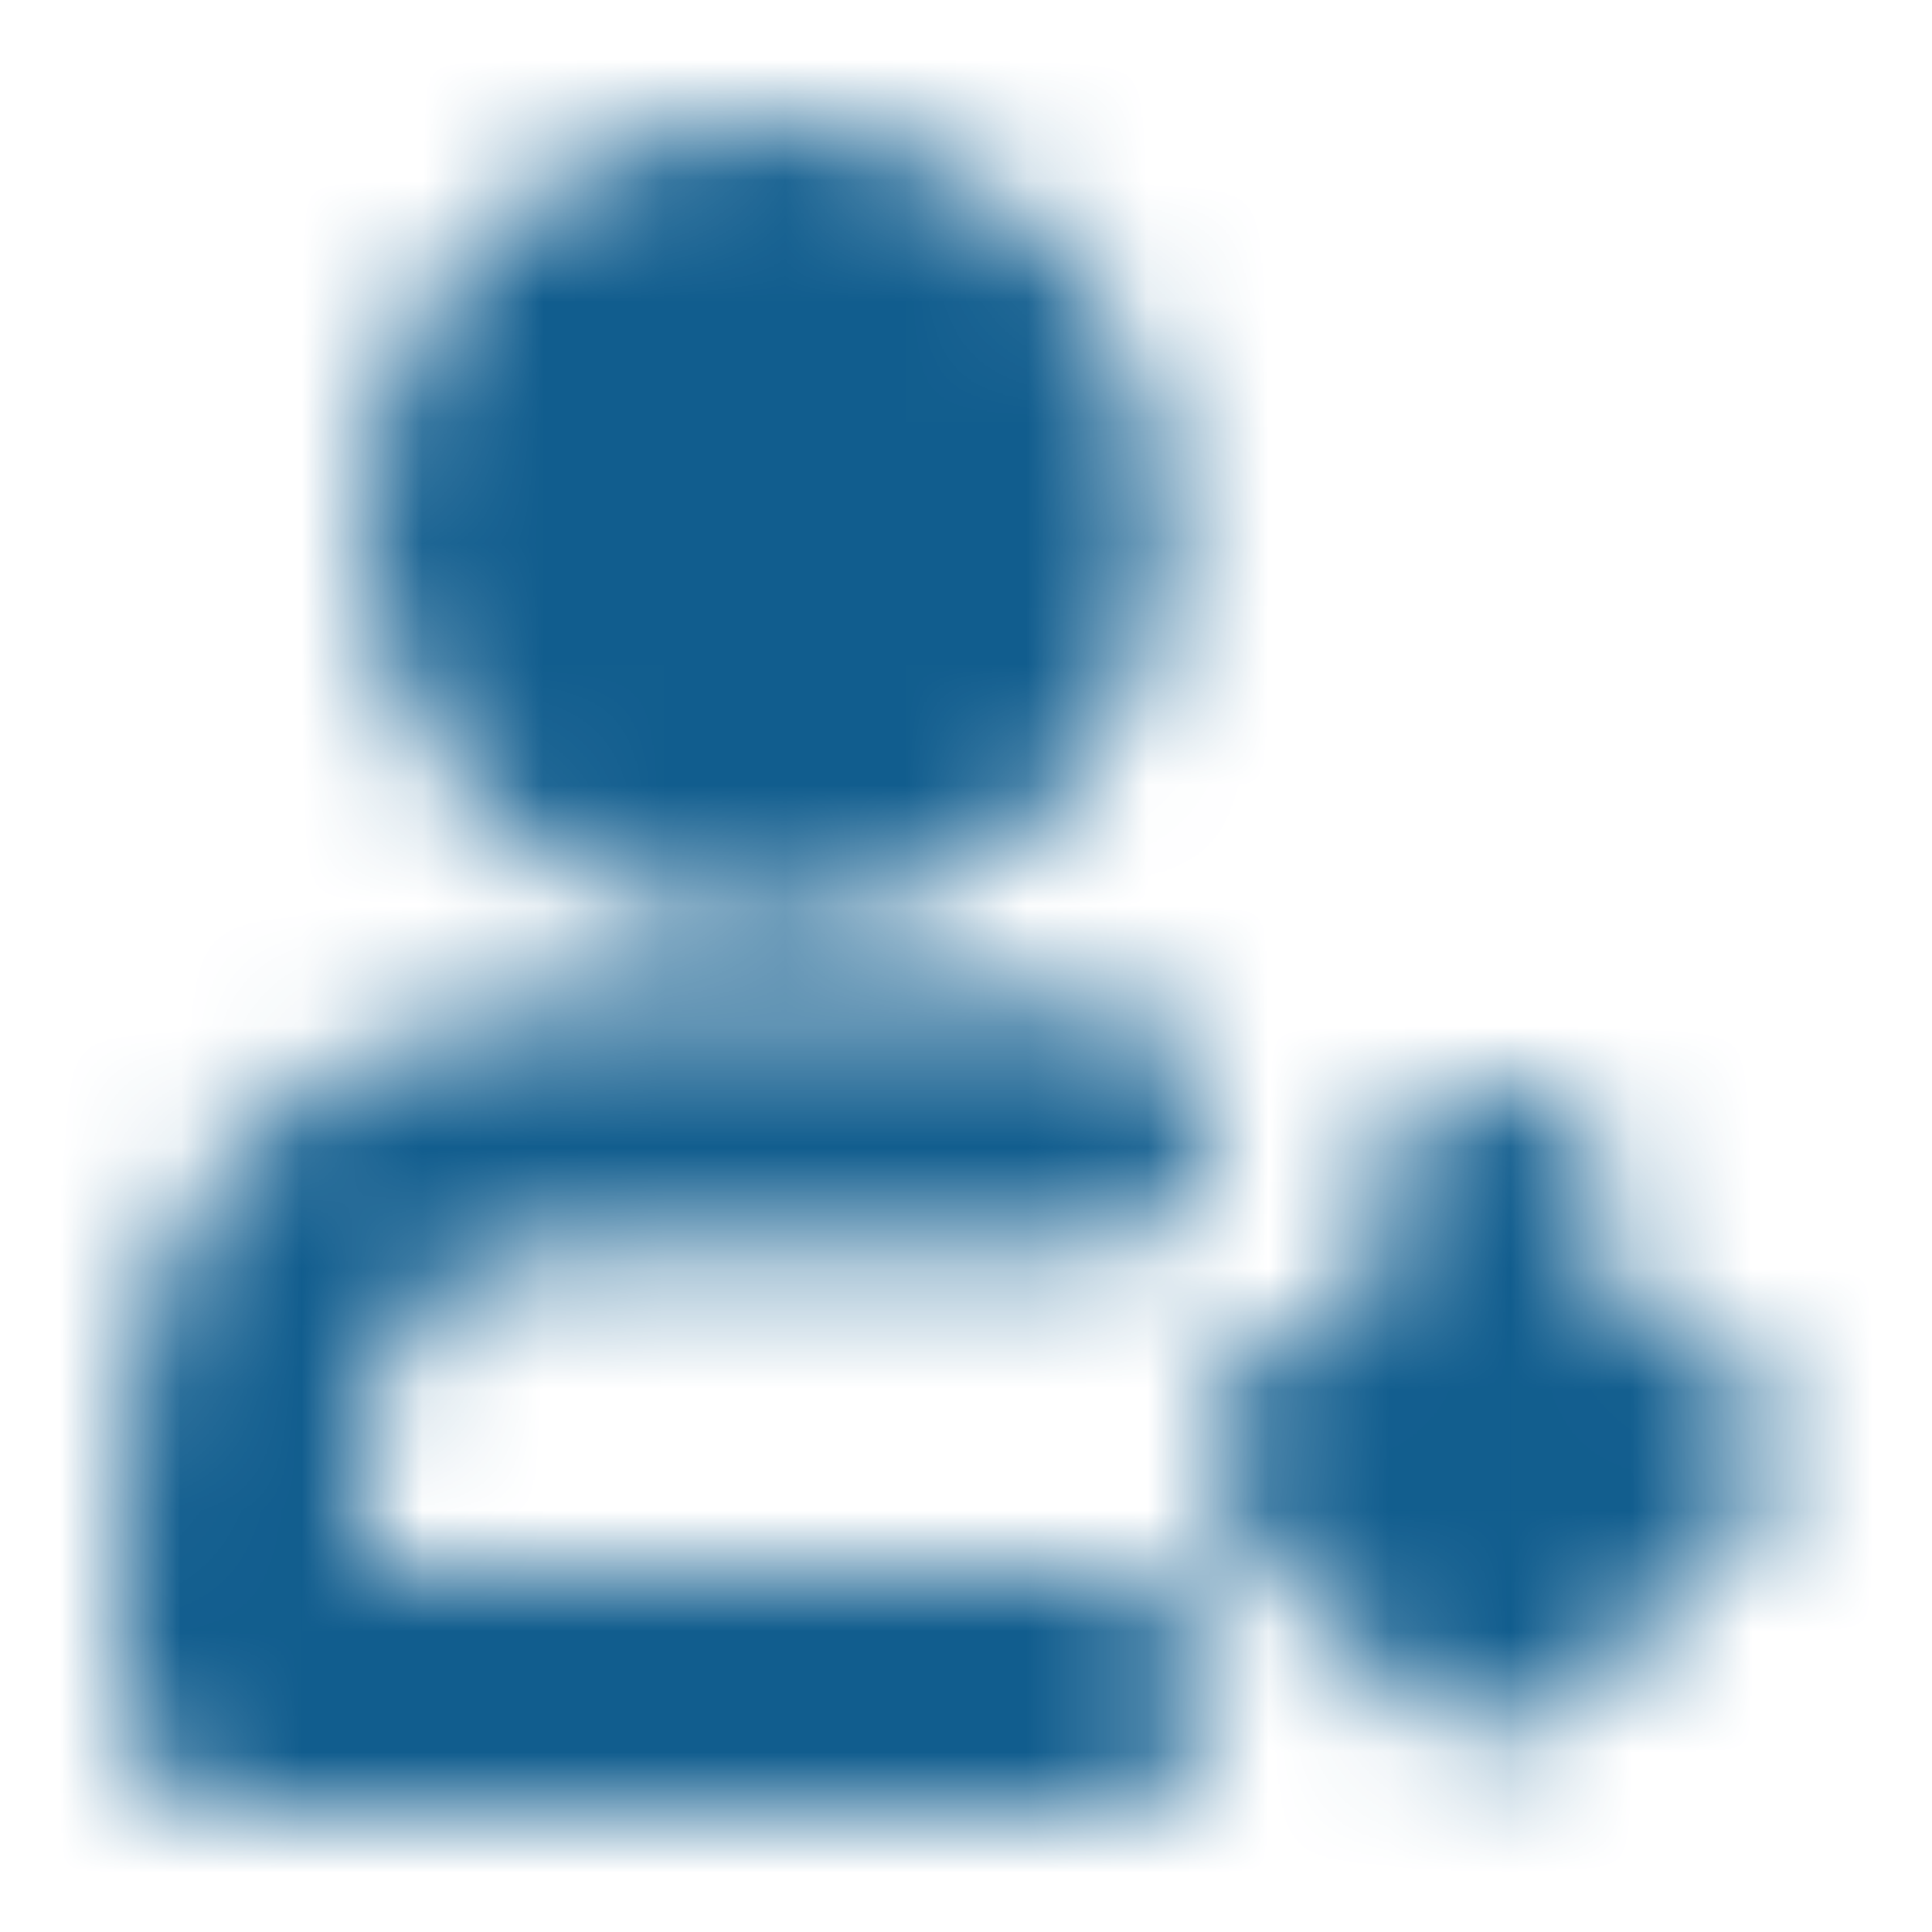 <svg width="16" height="16" viewBox="0 0 16 16" fill="none" xmlns="http://www.w3.org/2000/svg">
<mask id="mask0_59_5106" style="mask-type:luminance" maskUnits="userSpaceOnUse" x="1" y="1" width="14" height="14">
<path d="M6.333 6.667C6.64 6.667 6.943 6.606 7.226 6.489C7.509 6.372 7.767 6.2 7.983 5.983C8.2 5.767 8.372 5.509 8.489 5.226C8.606 4.943 8.667 4.64 8.667 4.333C8.667 4.027 8.606 3.724 8.489 3.44C8.372 3.157 8.2 2.9 7.983 2.683C7.767 2.467 7.509 2.295 7.226 2.178C6.943 2.06 6.64 2 6.333 2C5.714 2 5.121 2.246 4.683 2.683C4.246 3.121 4 3.714 4 4.333C4 4.952 4.246 5.546 4.683 5.983C5.121 6.421 5.714 6.667 6.333 6.667Z" fill="#115D8E" stroke="white" stroke-width="2" stroke-linejoin="round"/>
<path d="M12.333 13.333V10M12.333 13.333L11 12M12.333 13.333L13.667 12M9 9.333H6.267C4.773 9.333 4.027 9.333 3.456 9.624C2.954 9.88 2.546 10.287 2.291 10.789C2 11.36 2 12.107 2 13.6V14H9" stroke="#115D8E" stroke-width="2" stroke-linecap="round" stroke-linejoin="round"/>
</mask>
<g mask="url(#mask0_59_5106)">
<path d="M0 0H16V16H0V0Z" fill="#115D8E"/>
</g>
</svg>
